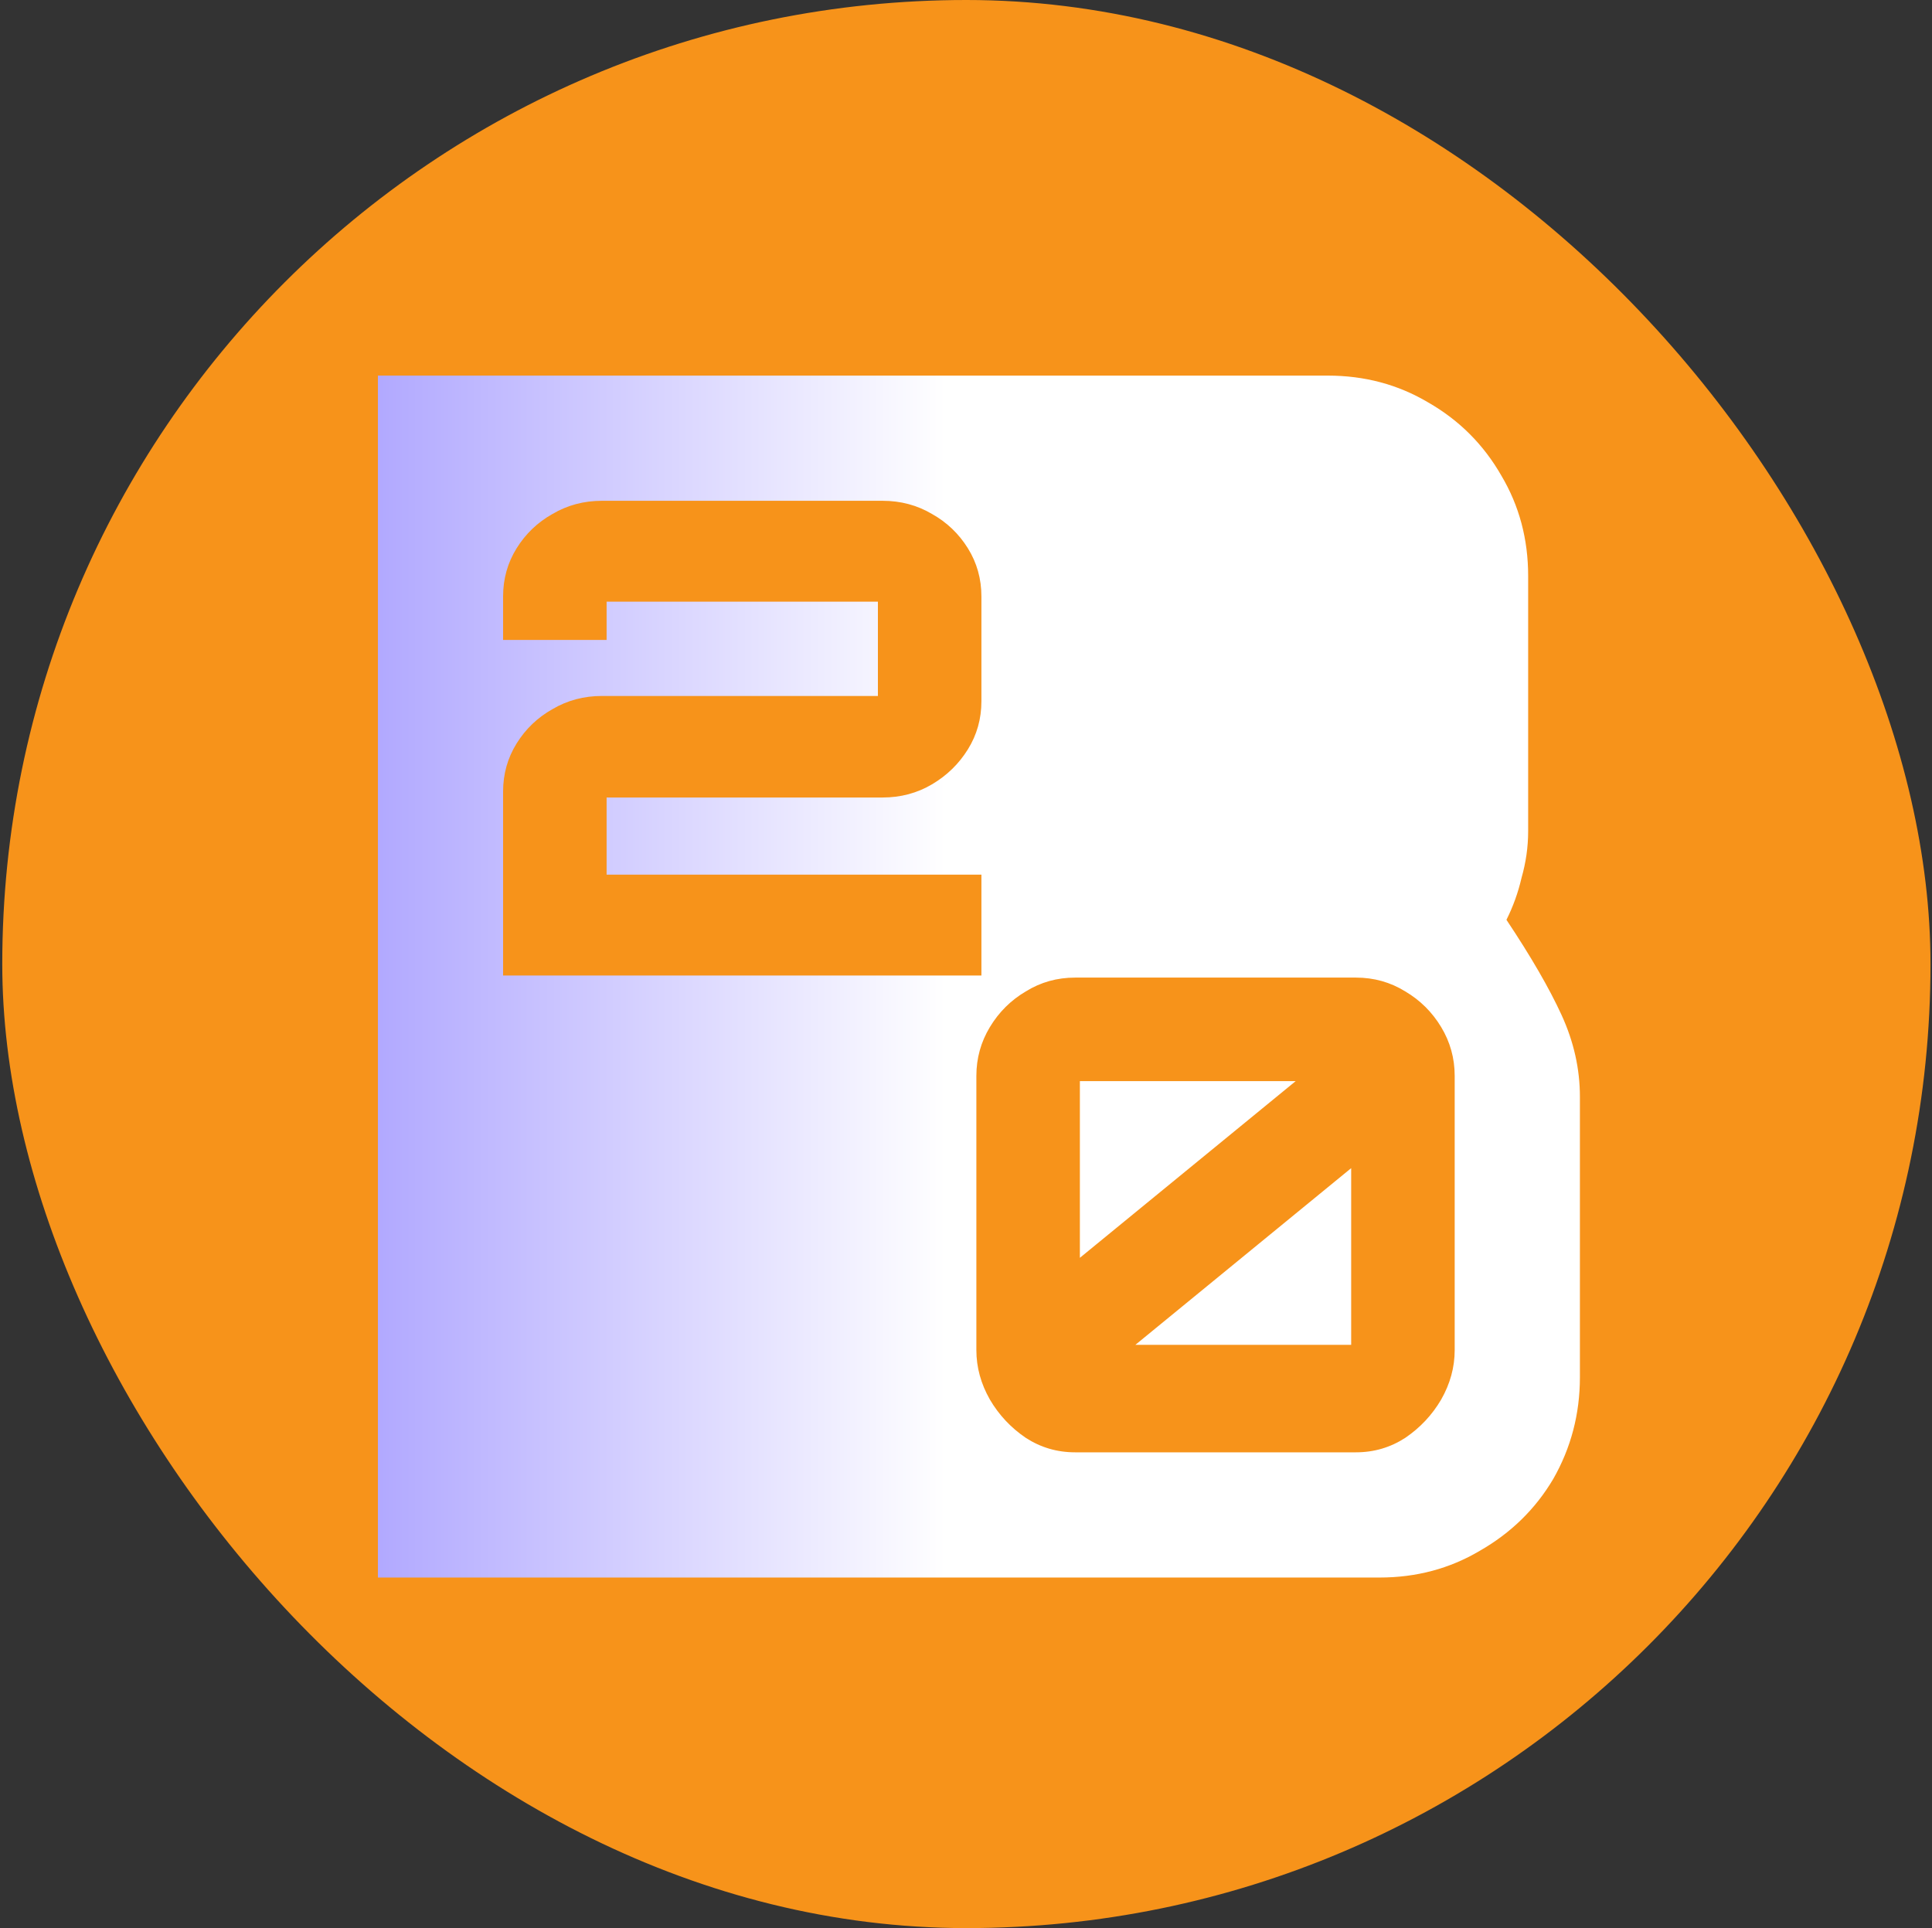 <svg width="513" height="512" viewBox="0 0 513 512" fill="none" xmlns="http://www.w3.org/2000/svg">
<rect x="0" y="0" width="513" height="512" fill="#333333" stroke="none"/>
<g clip-path="url(#clip0_20043142_123125)">
<rect x="0.601" width="512" height="512" fill="#F7931A"/>
<path fill-rule="evenodd" clip-rule="evenodd" d="M100.341 99.74V418.909H366.315C376.067 418.909 384.933 416.545 392.912 411.816C401.187 407.088 407.689 400.734 412.417 392.755C417.145 384.48 419.51 375.467 419.51 365.714V291.242C419.51 283.853 417.884 276.613 414.633 269.52C411.383 262.428 406.506 254.005 400.005 244.253C401.778 240.706 403.108 237.012 403.994 233.171C405.177 229.033 405.768 224.896 405.768 220.758V152.935C405.768 143.183 403.403 134.317 398.675 126.338C393.947 118.063 387.445 111.561 379.17 106.833C371.191 102.104 362.325 99.74 352.573 99.74H100.341ZM133.585 259.047V210.198C133.585 205.529 134.783 201.269 137.178 197.417C139.574 193.565 142.747 190.53 146.699 188.312C150.651 185.978 155.023 184.811 159.813 184.811H233.107V159.773H161.071V169.928H133.585V158.373C133.585 153.704 134.783 149.443 137.178 145.591C139.574 141.739 142.747 138.705 146.699 136.487C150.651 134.152 155.023 132.985 159.813 132.985H234.364C239.155 132.985 243.526 134.152 247.478 136.487C251.43 138.705 254.604 141.739 256.999 145.591C259.395 149.443 260.592 153.704 260.592 158.373V186.211C260.592 190.88 259.395 195.141 256.999 198.993C254.604 202.845 251.43 205.938 247.478 208.272C243.526 210.607 239.155 211.774 234.364 211.774H161.071V232.259H260.592V259.047H133.585ZM285.481 385.66C280.69 385.66 276.319 384.376 272.367 381.808C268.415 379.123 265.241 375.738 262.846 371.653C260.451 367.451 259.253 363.074 259.253 358.521V285.685C259.253 281.016 260.451 276.698 262.846 272.729C265.241 268.76 268.415 265.609 272.367 263.274C276.319 260.823 280.69 259.597 285.481 259.597H360.032C364.822 259.597 369.194 260.823 373.146 263.274C377.098 265.609 380.272 268.76 382.667 272.729C385.062 276.698 386.26 281.016 386.26 285.685V358.521C386.26 363.074 385.062 367.451 382.667 371.653C380.272 375.738 377.098 379.123 373.146 381.808C369.194 384.376 364.822 385.66 360.032 385.66H285.481ZM301.469 357.121H358.775V310.197L301.469 357.121ZM286.738 334.009L344.044 287.086H286.738V334.009Z" fill="url(#paint0_linear_20043142_123125)"/>
</g>
<defs>
<linearGradient id="paint0_linear_20043142_123125" x1="4.38" y1="225.482" x2="991.357" y2="225.482" gradientUnits="userSpaceOnUse">
<stop stop-color="#8072FF"/>
<stop offset="0.25" stop-color="white"/>
</linearGradient>
<clipPath id="clip0_20043142_123125">
<rect x="0.601" width="512" height="512" rx="256" fill="white"/>
</clipPath>
</defs>
</svg>
